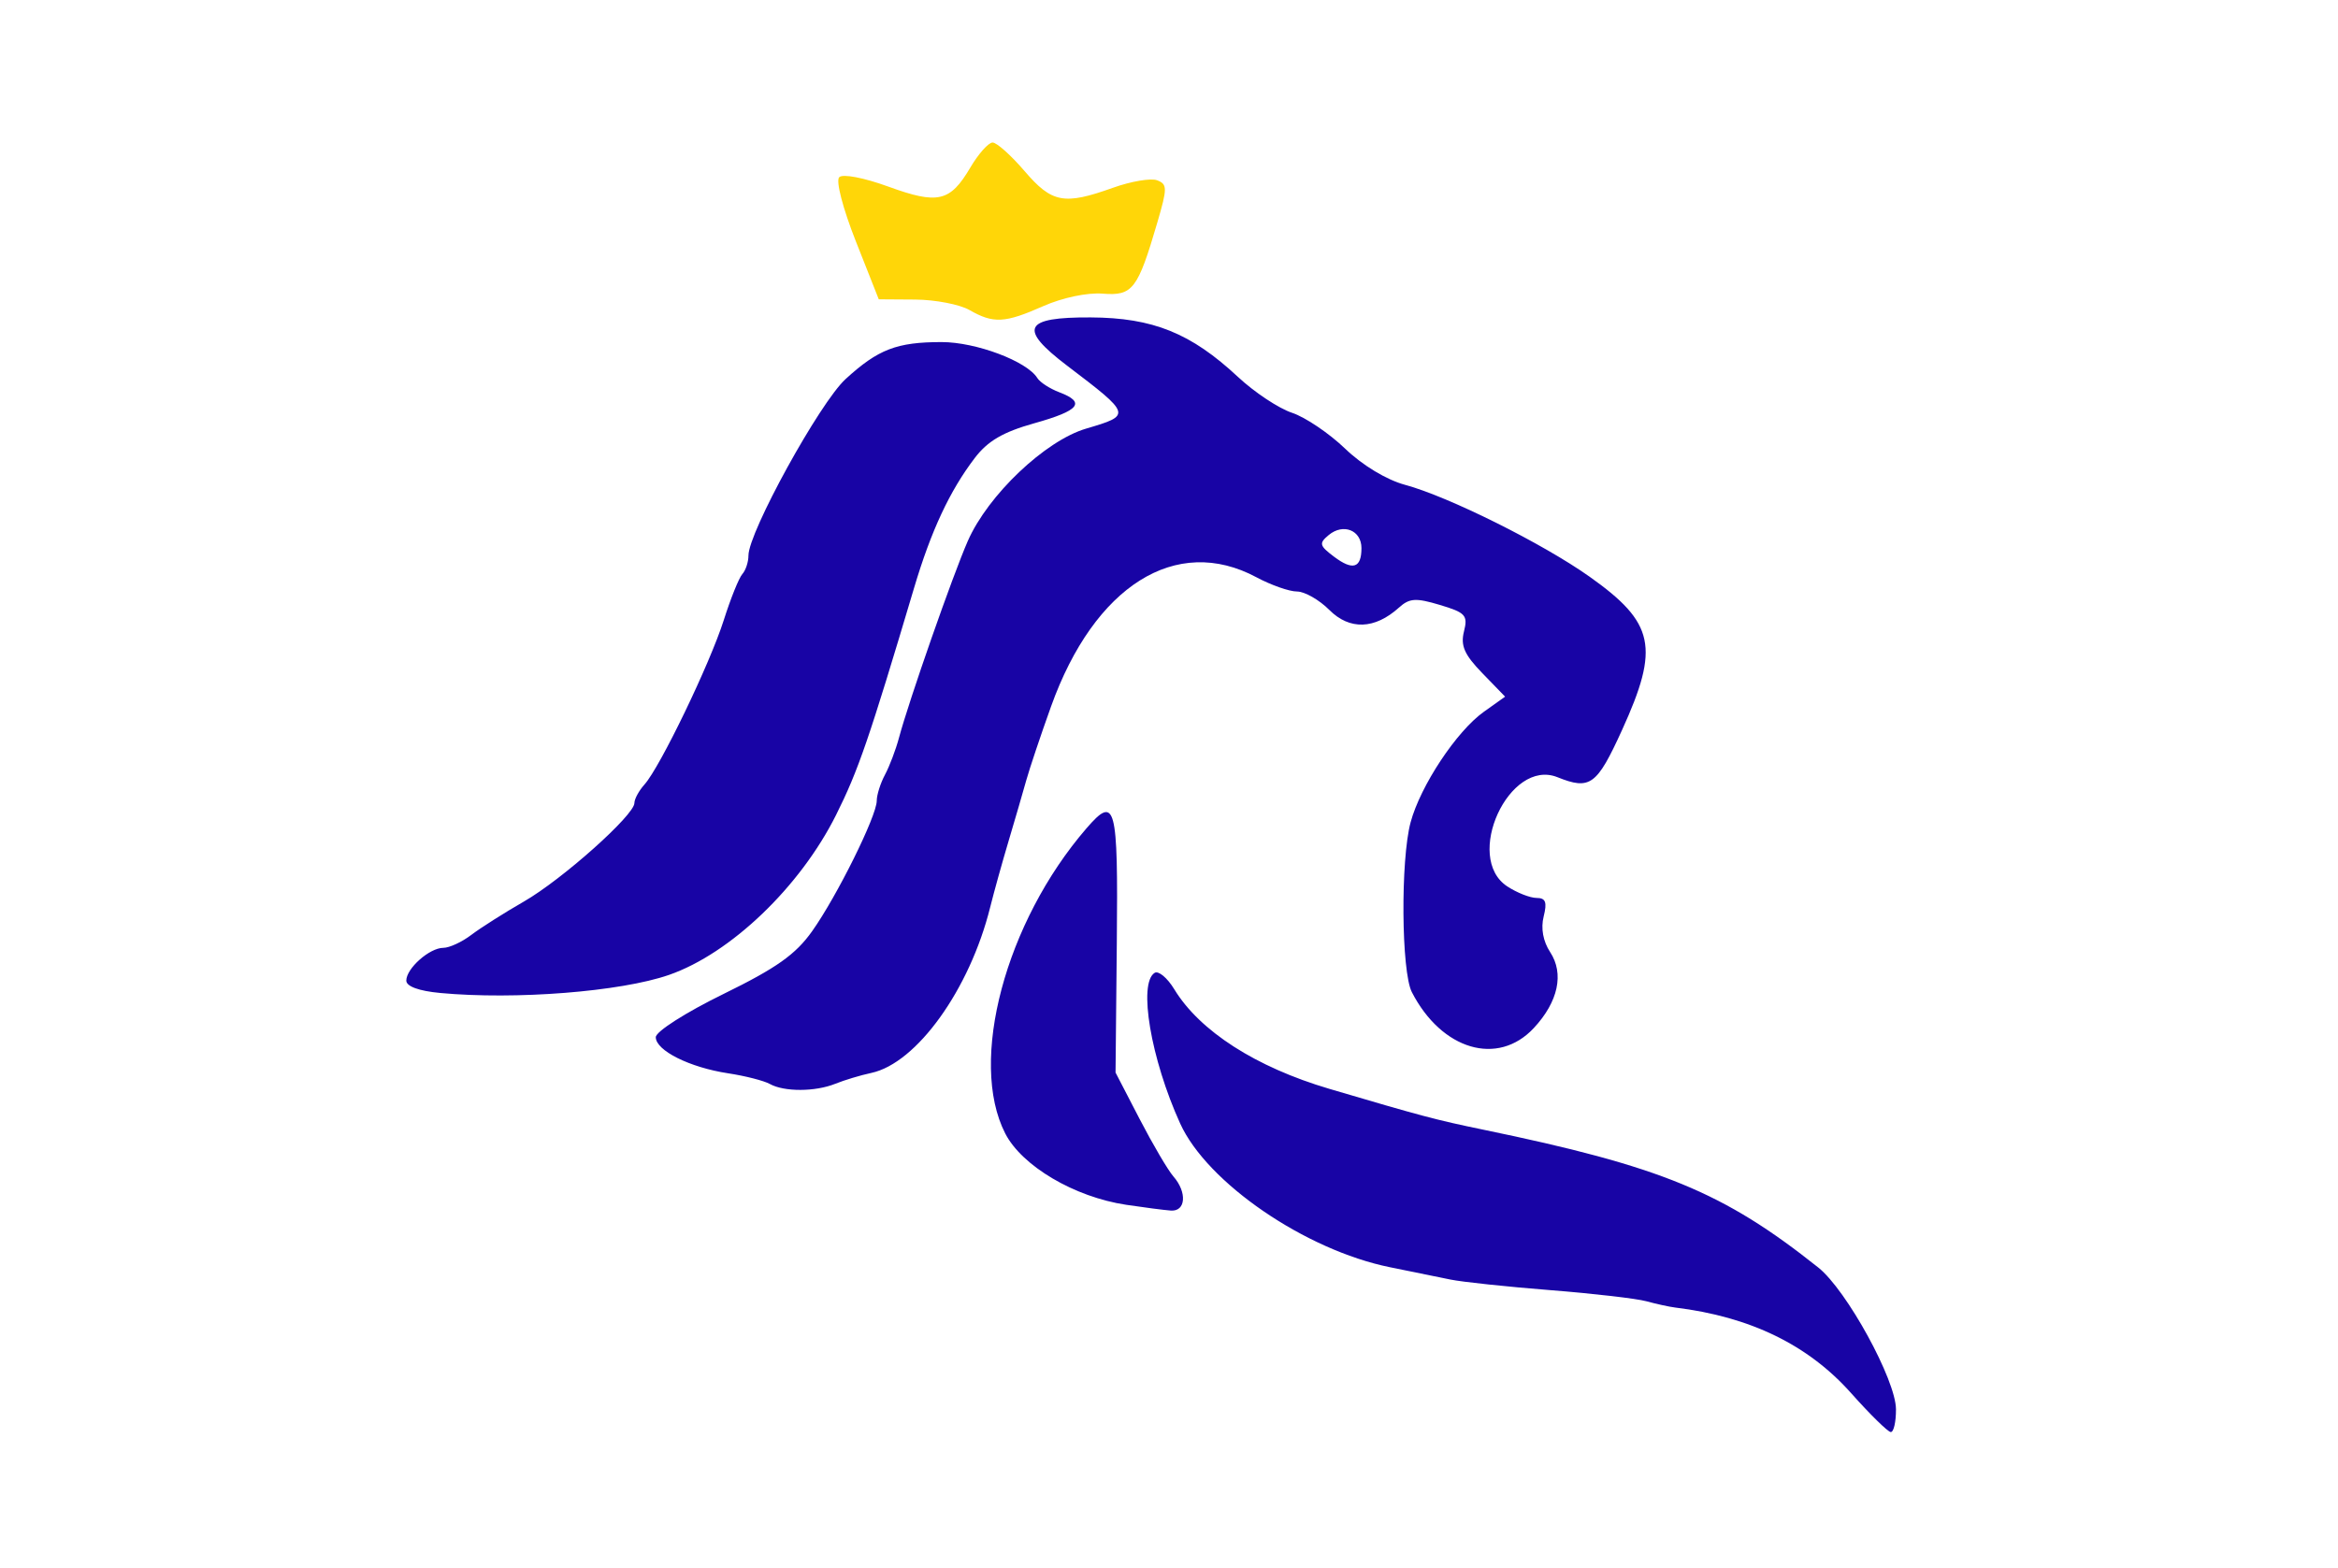 <?xml version="1.0" encoding="UTF-8" standalone="no"?>
<!-- Created with Inkscape (http://www.inkscape.org/) -->

<svg
   xmlns:dc="http://purl.org/dc/elements/1.1/"
   xmlns:cc="http://creativecommons.org/ns#"
   xmlns:rdf="http://www.w3.org/1999/02/22-rdf-syntax-ns#"
   xmlns:svg="http://www.w3.org/2000/svg"
   xmlns="http://www.w3.org/2000/svg"
   xmlns:sodipodi="http://sodipodi.sourceforge.net/DTD/sodipodi-0.dtd"
   xmlns:inkscape="http://www.inkscape.org/namespaces/inkscape"
   id="svg2"
   version="1.1"
   inkscape:version="0.47 r22583"
   width="328"
   height="220"
   sodipodi:docname="Flag_of_Luxembourg_(city).png">
  <defs
     id="defs6" />
  <sodipodi:namedview
     pagecolor="#ffffff"
     bordercolor="#666666"
     borderopacity="1"
     objecttolerance="10"
     gridtolerance="10"
     guidetolerance="10"
     inkscape:pageopacity="0"
     inkscape:pageshadow="2"
     inkscape:window-width="1280"
     inkscape:window-height="725"
     id="namedview4"
     showgrid="false"
     inkscape:zoom="1"
     inkscape:cx="164"
     inkscape:cy="110"
     inkscape:window-x="0"
     inkscape:window-y="24"
     inkscape:window-maximized="1"
     inkscape:current-layer="svg2" />
  <rect
     style="fill:#ffffff;fill-opacity:1;stroke:none"
     id="rect2818"
     width="328"
     height="220"
     x="0"
     y="0" />
  <path
     id="path2841"
     style="fill:#1804a5;fill-opacity:1"
     d="M 61.75,139.333 C 58.766,139.055 57,138.411 57,137.6 57,135.889 60.261,133 62.194,133 c 0.845,0 2.61,-0.815 3.921,-1.812 1.312,-0.996 4.635,-3.105 7.385,-4.685 5.353,-3.076 15.5,-12.123 15.5,-13.82 0,-0.564 0.638,-1.737 1.417,-2.605 C 92.604,107.643 99.596,93.14 101.544,87 c 0.96,-3.025 2.13,-5.928 2.601,-6.45 C 104.615,80.028 105,78.86 105,77.955 105,74.687 115.002,56.513 118.63,53.189 123.192,49.01 125.814,48 132.105,48 c 4.821,0 11.965,2.686 13.424,5.047 0.366,0.592 1.746,1.487 3.068,1.99 3.778,1.436 2.868,2.569 -3.496,4.355 -4.387,1.231 -6.529,2.482 -8.356,4.882 -3.513,4.614 -6.119,10.196 -8.509,18.227 -6.315,21.216 -7.821,25.599 -10.939,31.845 -5.048,10.109 -14.806,19.454 -23.448,22.455 -6.778,2.353 -21.531,3.518 -32.099,2.533 z M 191,76.91 c 0,-2.507 -2.551,-3.527 -4.591,-1.834 -1.397,1.16 -1.318,1.485 0.735,3.034 C 189.788,80.103 191,79.726 191,76.91 z m -83,75.194 c -0.825,-0.46 -3.46,-1.134 -5.855,-1.498 C 96.752,149.785 92,147.411 92,145.538 c 0,-0.789 4.182,-3.459 9.49,-6.059 7.442,-3.645 10.128,-5.546 12.444,-8.813 3.496,-4.93 9.065,-16.174 9.065,-18.301 0,-0.823 0.52,-2.468 1.156,-3.657 0.636,-1.188 1.52,-3.521 1.964,-5.184 1.392,-5.209 7.548,-22.814 9.657,-27.617 2.835,-6.456 10.856,-14.073 16.605,-15.767 6.397,-1.885 6.378,-1.946 -2.675,-8.829 -6.889,-5.238 -6.114,-6.821 3.317,-6.771 8.73,0.046 14.067,2.205 20.661,8.357 2.303,2.149 5.708,4.408 7.566,5.022 1.859,0.613 5.213,2.877 7.454,5.03 2.437,2.342 5.821,4.385 8.421,5.085 6.055,1.63 19.309,8.23 25.873,12.883 9.139,6.479 9.861,9.888 4.557,21.527 -3.538,7.764 -4.477,8.449 -9.057,6.613 -6.781,-2.719 -13.208,11.283 -7.035,15.327 1.356,0.888 3.204,1.615 4.108,1.615 1.272,0 1.496,0.59 0.99,2.606 -0.416,1.656 -0.083,3.477 0.912,4.996 1.982,3.025 1.134,6.968 -2.29,10.649 -5.041,5.419 -12.928,3.102 -17.112,-5.028 -1.485,-2.885 -1.601,-18.546 -0.177,-23.834 1.384,-5.141 6.448,-12.784 10.274,-15.509 l 2.984,-2.125 -3.203,-3.305 c -2.512,-2.592 -3.066,-3.851 -2.569,-5.834 0.571,-2.273 0.229,-2.651 -3.371,-3.729 -3.397,-1.018 -4.272,-0.96 -5.758,0.379 -3.387,3.052 -6.907,3.172 -9.748,0.331 C 185.077,84.168 183.028,83 181.951,83 c -1.077,0 -3.637,-0.9 -5.69,-2 -11.252,-6.031 -22.729,1.187 -28.802,18.111 -1.458,4.064 -3.027,8.739 -3.486,10.389 -0.459,1.65 -1.572,5.475 -2.474,8.5 -0.902,3.025 -2.067,7.217 -2.589,9.316 -2.867,11.515 -10.304,21.877 -16.679,23.239 -1.502,0.321 -3.765,1.003 -5.029,1.514 -2.816,1.141 -7.187,1.157 -9.203,0.034 z m 50,16.955 c -7.269,-1.089 -14.646,-5.444 -16.984,-10.028 -5.164,-10.122 0.027,-29.617 11.391,-42.781 4.096,-4.745 4.46,-3.381 4.272,16 L 156.5,150.5 l 3.368,6.5 c 1.853,3.575 3.99,7.21 4.75,8.079 1.951,2.229 1.741,4.949 -0.368,4.788 -0.963,-0.073 -3.775,-0.437 -6.25,-0.808 z m 101.705,26.439 C 253.675,188.716 245.551,184.762 235,183.473 c -0.825,-0.101 -2.635,-0.497 -4.023,-0.879 -1.388,-0.383 -7.463,-1.085 -13.5,-1.561 -6.037,-0.476 -12.327,-1.143 -13.977,-1.482 -1.65,-0.339 -5.475,-1.119 -8.5,-1.733 -11.872,-2.409 -25.651,-11.848 -29.431,-20.162 -4.119,-9.061 -5.923,-19.7 -3.584,-21.145 0.542,-0.335 1.779,0.698 2.751,2.296 3.576,5.88 11.441,10.932 21.765,13.981 12.951,3.825 14.977,4.363 21.5,5.71 25.056,5.175 33.78,8.763 47.091,19.366 3.975,3.166 10.879,15.768 10.896,19.887 0.007,1.788 -0.324,3.225 -0.737,3.195 -0.412,-0.03 -2.908,-2.482 -5.545,-5.447 z" />
  <path
     style="fill:#ffd608;fill-opacity:1"
     d="m 136,43.5 c -1.375,-0.786 -4.799,-1.445 -7.609,-1.465 L 123.283,42 l -3.212,-8.129 c -1.835,-4.642 -2.837,-8.504 -2.338,-9.004 0.499,-0.499 3.449,0.063 6.876,1.311 6.977,2.541 8.676,2.149 11.51,-2.654 C 137.262,21.586 138.672,20 139.253,20 c 0.58,0 2.596,1.8 4.479,4 3.838,4.484 5.543,4.807 12.396,2.351 2.545,-0.912 5.34,-1.386 6.21,-1.052 1.438,0.552 1.44,1.09 0.031,5.904 -2.755,9.412 -3.463,10.335 -7.665,10.003 -2.165,-0.171 -5.646,0.559 -8.338,1.75 C 140.957,45.349 139.379,45.432 136,43.5 z"
     id="path2837" />
</svg>
